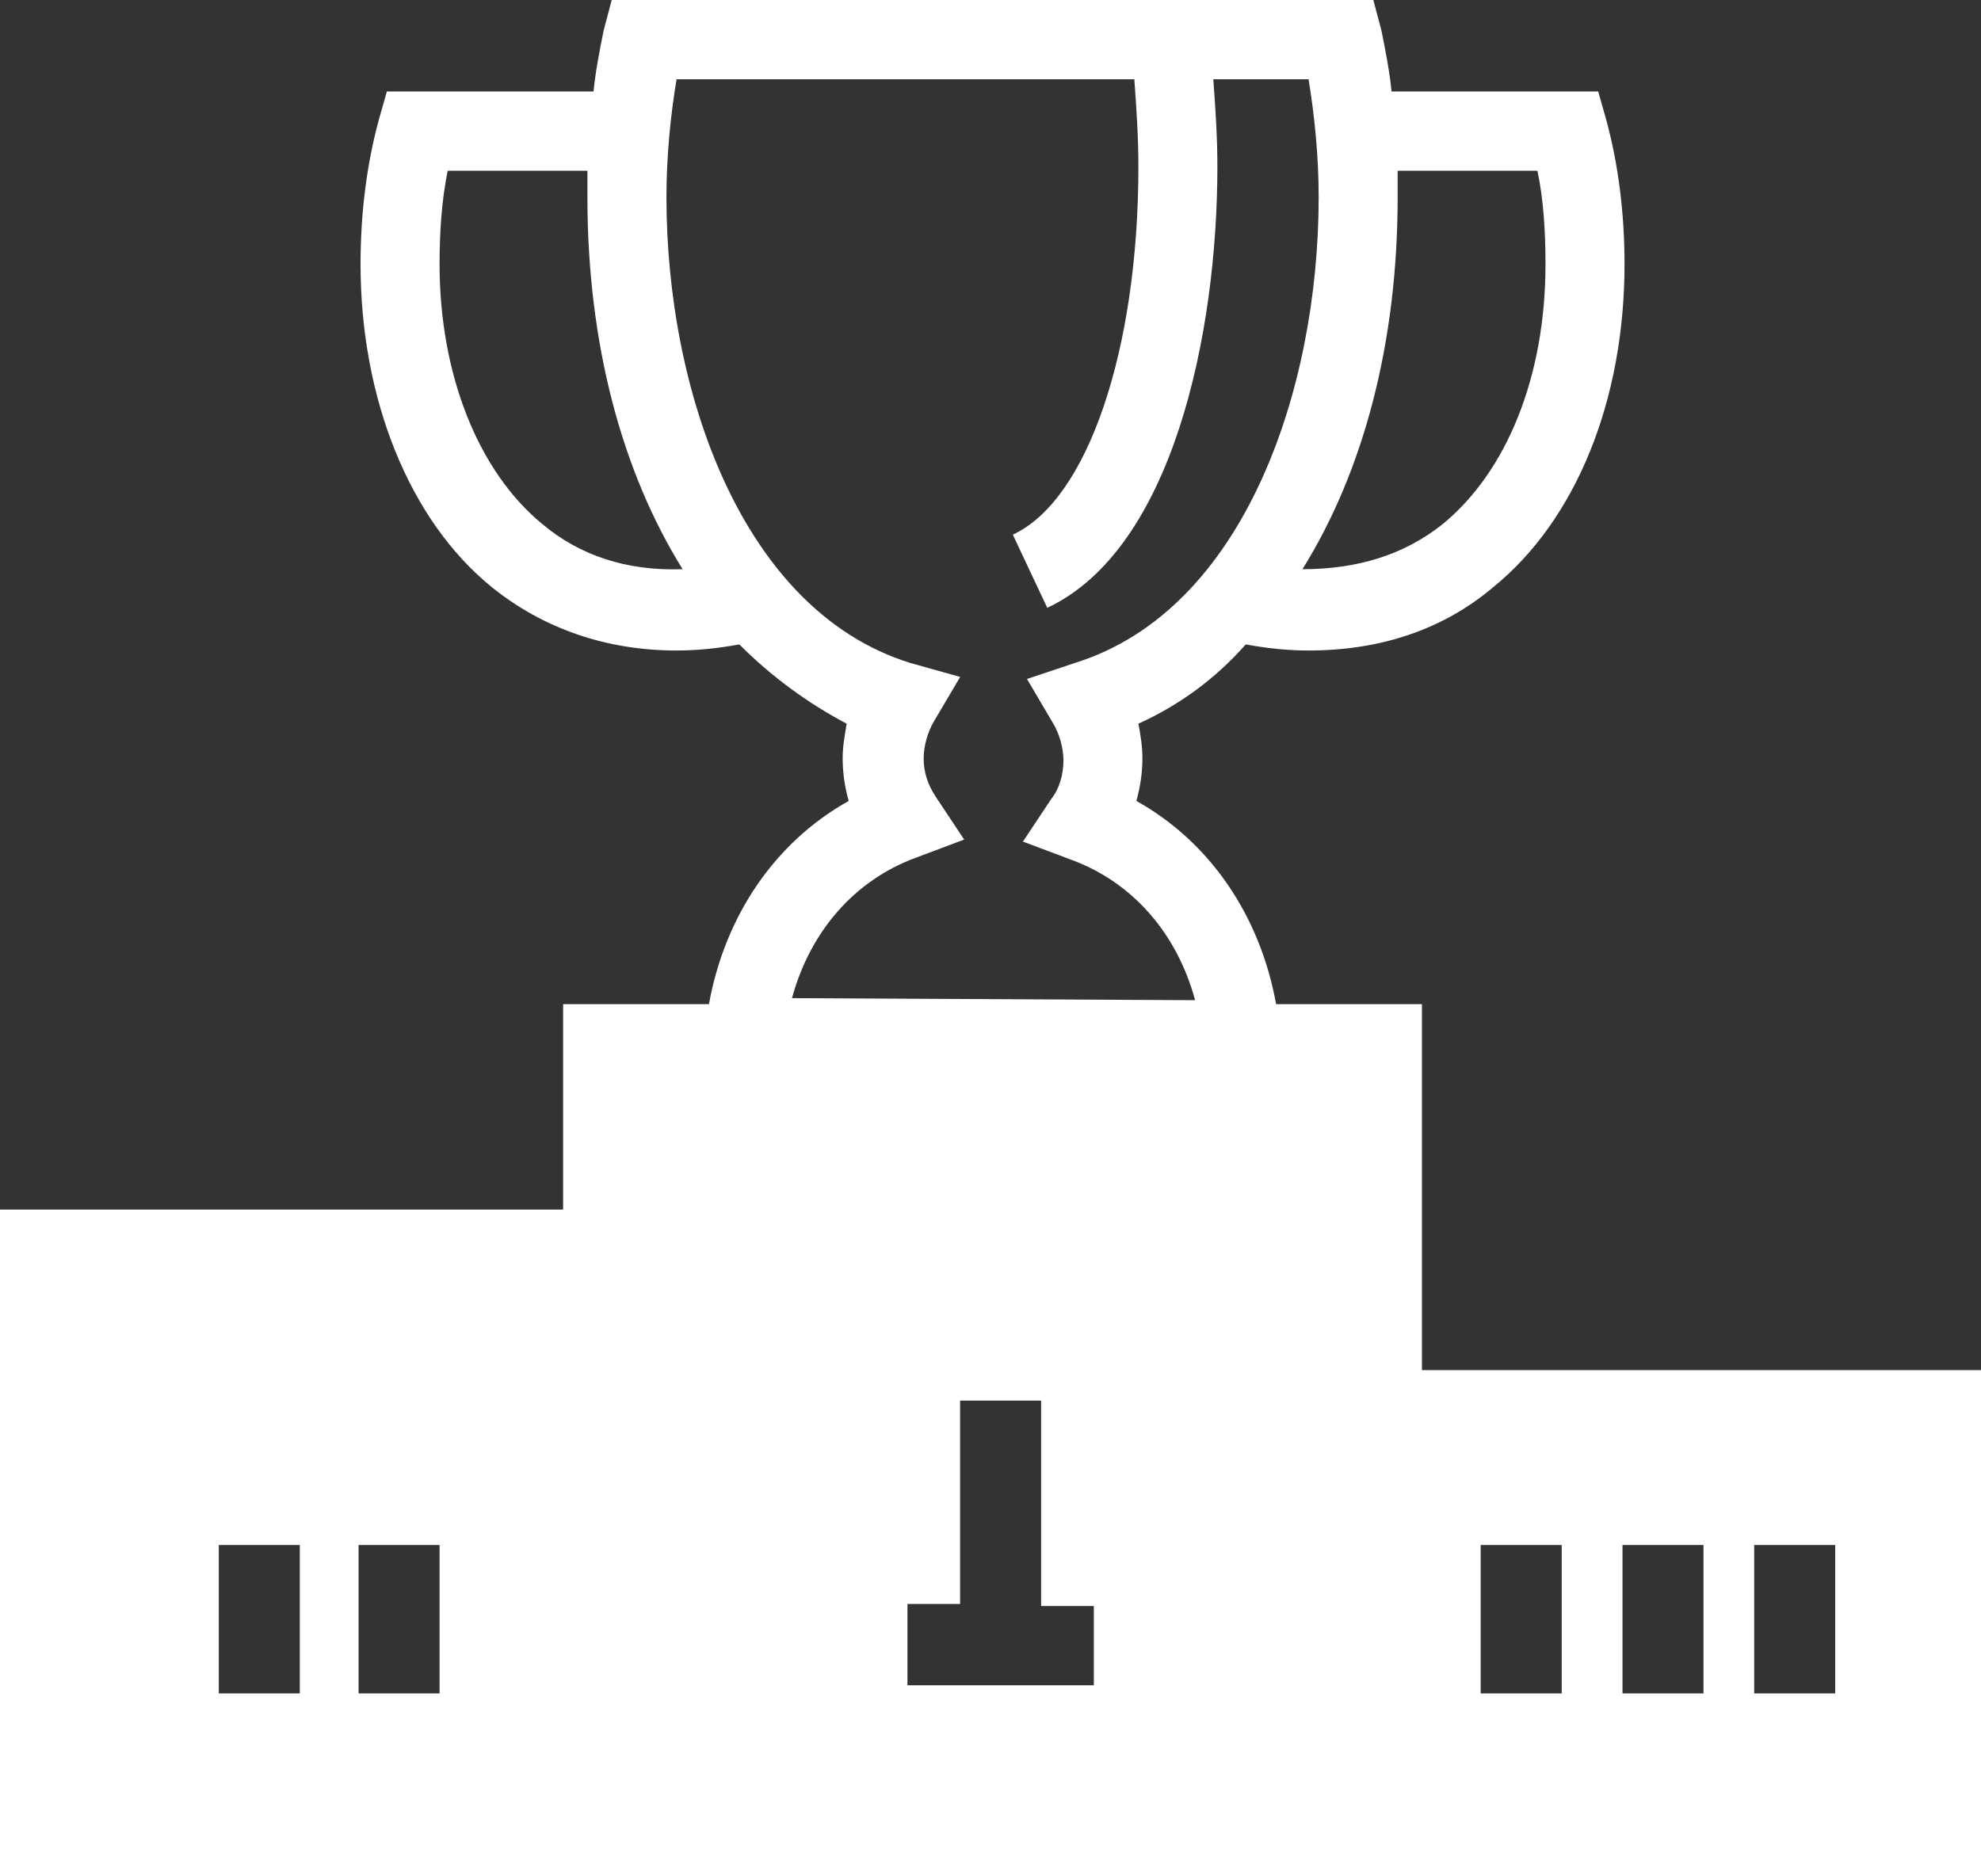 <svg width="38" height="36" viewBox="0 0 38 36" fill="none" xmlns="http://www.w3.org/2000/svg">
<rect x="0" y="0" width="38" height="36" fill="#333333" stroke="none"/>
<path d="M27.276 26.288V19.267H24.479C24.168 17.551 23.197 16.147 21.798 15.367C21.875 15.094 21.914 14.821 21.914 14.548C21.914 14.314 21.875 14.08 21.837 13.885C22.613 13.534 23.313 13.027 23.896 12.364C24.323 12.442 24.712 12.481 25.1 12.481C26.46 12.481 27.665 12.091 28.636 11.272C30.229 9.985 31.162 7.684 31.162 5.07C31.162 4.095 31.045 3.159 30.812 2.301L30.657 1.755H26.693C26.655 1.365 26.577 0.975 26.499 0.585L26.344 0H11.734L11.579 0.585C11.501 0.975 11.424 1.365 11.385 1.755H7.421L7.266 2.301C7.033 3.159 6.916 4.095 6.916 5.07C6.916 7.645 7.849 9.985 9.442 11.272C10.413 12.052 11.618 12.481 12.978 12.481C13.366 12.481 13.755 12.442 14.182 12.364C14.804 12.988 15.503 13.495 16.241 13.885C16.203 14.119 16.164 14.314 16.164 14.548C16.164 14.821 16.202 15.094 16.28 15.367C14.882 16.147 13.91 17.551 13.599 19.267H10.802V23.207L0 23.207V36H38V26.288L27.276 26.288ZM5.751 32.49H4.197V29.643H5.751V32.49ZM8.432 32.49H6.878V29.643H8.432V32.49ZM26.81 3.784V3.276H29.491C29.608 3.822 29.646 4.447 29.646 5.071C29.646 7.216 28.908 9.049 27.665 10.063C26.927 10.648 26.033 10.921 24.984 10.921C26.15 9.049 26.81 6.592 26.81 3.784L26.81 3.784ZM10.413 10.063C9.17 9.049 8.432 7.177 8.432 5.071C8.432 4.447 8.471 3.862 8.587 3.276H11.268V3.784C11.268 6.592 11.929 9.049 13.094 10.921C12.007 10.96 11.113 10.648 10.413 10.063L10.413 10.063ZM20.943 32.334H17.407V30.774H18.417V26.873H19.971V30.813H20.982V32.334L20.943 32.334ZM15.192 19.151C15.542 17.864 16.397 16.889 17.562 16.459L18.495 16.108L17.951 15.289C17.796 15.055 17.718 14.821 17.718 14.548C17.718 14.314 17.796 14.041 17.912 13.846L18.418 12.988L17.446 12.715C14.221 11.701 12.784 7.489 12.784 3.783C12.784 3.003 12.861 2.223 12.978 1.521H21.759C21.798 2.067 21.837 2.613 21.837 3.198C21.837 6.708 20.866 9.595 19.428 10.258L20.089 11.662C22.497 10.531 23.352 6.396 23.352 3.198C23.352 2.613 23.314 2.067 23.274 1.521H25.101C25.217 2.223 25.295 3.003 25.295 3.783C25.295 7.489 23.858 11.701 20.633 12.715L19.7 13.027L20.205 13.885C20.322 14.08 20.399 14.353 20.399 14.587C20.399 14.86 20.322 15.133 20.166 15.328L19.622 16.147L20.555 16.498C21.721 16.927 22.576 17.902 22.925 19.19L15.192 19.151ZM29.957 32.49H28.403V29.643H29.957V32.49ZM32.677 32.49H31.123V29.643H32.677V32.49ZM35.203 32.49H33.649V29.643H35.203V32.49Z" fill="white"/>
</svg>

